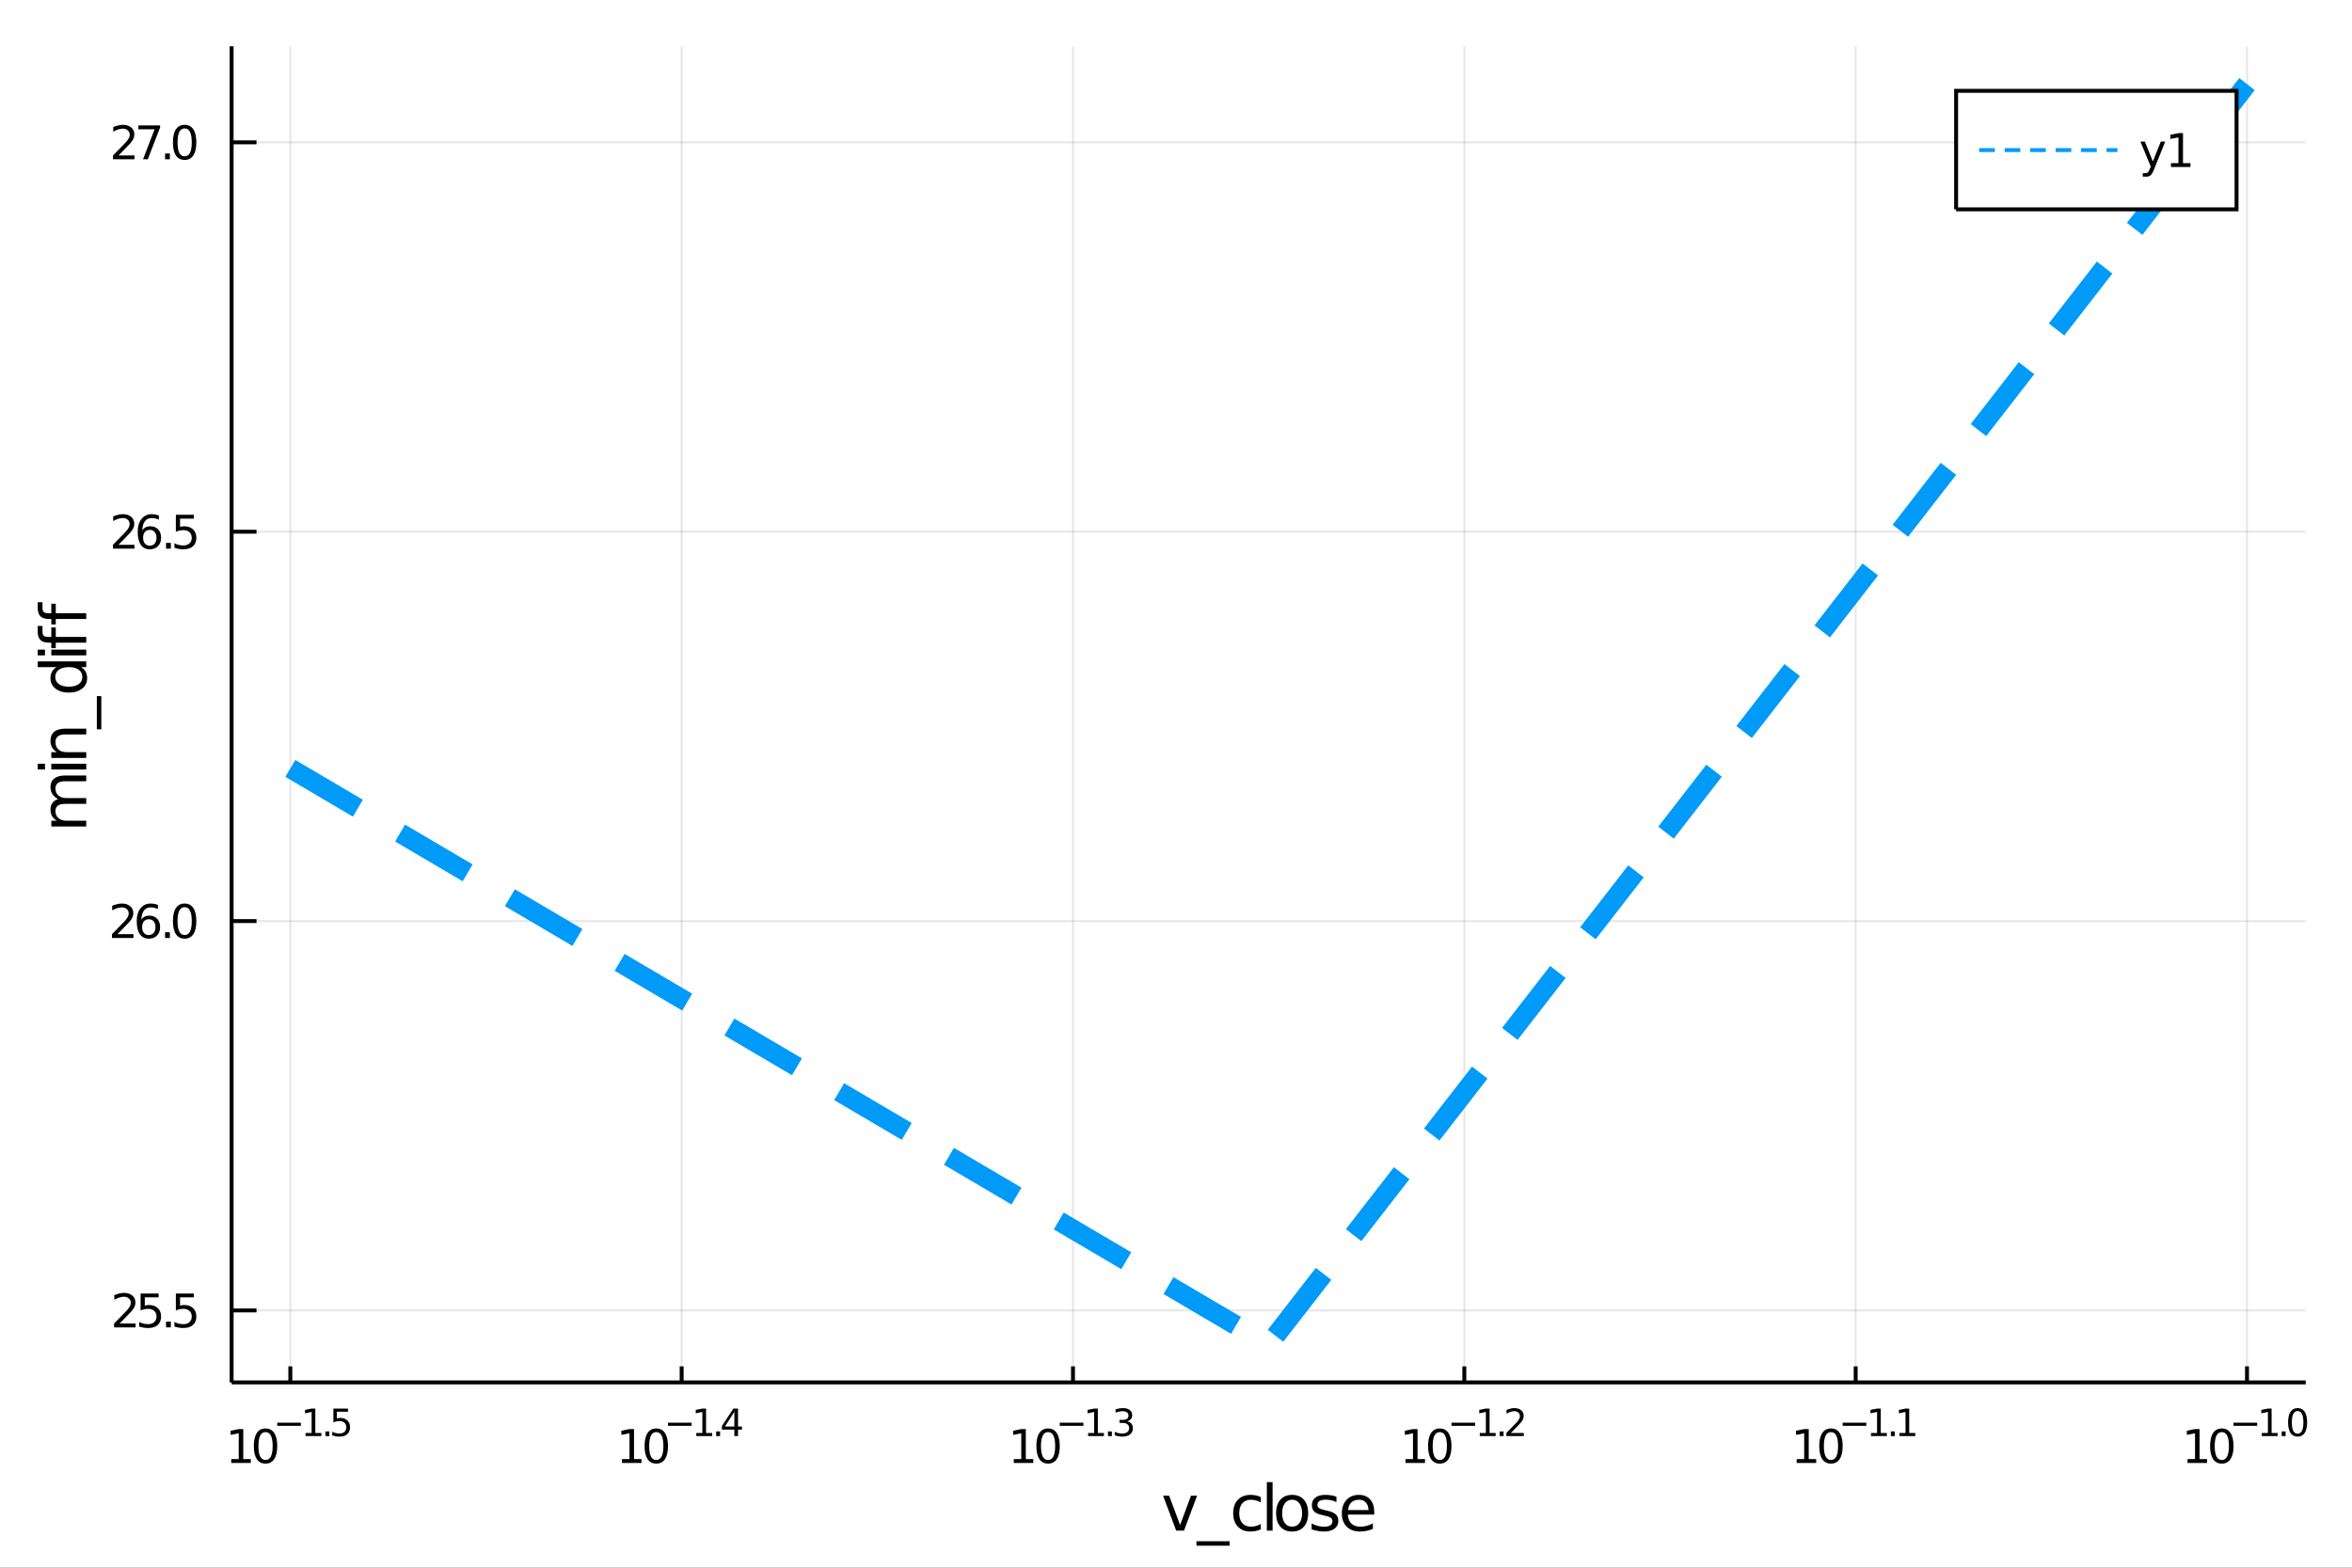 <?xml version="1.0" encoding="utf-8"?>
<svg xmlns="http://www.w3.org/2000/svg" xmlns:xlink="http://www.w3.org/1999/xlink" width="600" height="400" viewBox="0 0 2400 1600">
<rect x="0" y="0" width="2400" height="1600" fill="#333333" stroke="none"/>
<defs>
  <clipPath id="clip800">
    <rect x="0" y="0" width="2400" height="1600"/>
  </clipPath>
</defs>
<path clip-path="url(#clip800)" d="
M0 1600 L2400 1600 L2400 0 L0 0  Z
  " fill="#ffffff" fill-rule="evenodd" fill-opacity="1"/>
<defs>
  <clipPath id="clip801">
    <rect x="480" y="0" width="1681" height="1600"/>
  </clipPath>
</defs>
<path clip-path="url(#clip800)" d="
M236.348 1410.9 L2352.76 1410.9 L2352.76 47.244 L236.348 47.244  Z
  " fill="#ffffff" fill-rule="evenodd" fill-opacity="1"/>
<defs>
  <clipPath id="clip802">
    <rect x="236" y="47" width="2117" height="1365"/>
  </clipPath>
</defs>
<polyline clip-path="url(#clip802)" style="stroke:#000000; stroke-width:2; stroke-opacity:0.1; fill:none" points="
  296.246,1410.9 296.246,47.244 
  "/>
<polyline clip-path="url(#clip802)" style="stroke:#000000; stroke-width:2; stroke-opacity:0.1; fill:none" points="
  695.568,1410.9 695.568,47.244 
  "/>
<polyline clip-path="url(#clip802)" style="stroke:#000000; stroke-width:2; stroke-opacity:0.1; fill:none" points="
  1094.89,1410.9 1094.89,47.244 
  "/>
<polyline clip-path="url(#clip802)" style="stroke:#000000; stroke-width:2; stroke-opacity:0.1; fill:none" points="
  1494.21,1410.9 1494.21,47.244 
  "/>
<polyline clip-path="url(#clip802)" style="stroke:#000000; stroke-width:2; stroke-opacity:0.1; fill:none" points="
  1893.54,1410.9 1893.54,47.244 
  "/>
<polyline clip-path="url(#clip802)" style="stroke:#000000; stroke-width:2; stroke-opacity:0.1; fill:none" points="
  2292.86,1410.9 2292.86,47.244 
  "/>
<polyline clip-path="url(#clip800)" style="stroke:#000000; stroke-width:4; stroke-opacity:1; fill:none" points="
  236.348,1410.9 2352.76,1410.9 
  "/>
<polyline clip-path="url(#clip800)" style="stroke:#000000; stroke-width:4; stroke-opacity:1; fill:none" points="
  296.246,1410.9 296.246,1394.53 
  "/>
<polyline clip-path="url(#clip800)" style="stroke:#000000; stroke-width:4; stroke-opacity:1; fill:none" points="
  695.568,1410.9 695.568,1394.53 
  "/>
<polyline clip-path="url(#clip800)" style="stroke:#000000; stroke-width:4; stroke-opacity:1; fill:none" points="
  1094.89,1410.9 1094.89,1394.53 
  "/>
<polyline clip-path="url(#clip800)" style="stroke:#000000; stroke-width:4; stroke-opacity:1; fill:none" points="
  1494.21,1410.9 1494.21,1394.53 
  "/>
<polyline clip-path="url(#clip800)" style="stroke:#000000; stroke-width:4; stroke-opacity:1; fill:none" points="
  1893.54,1410.9 1893.54,1394.53 
  "/>
<polyline clip-path="url(#clip800)" style="stroke:#000000; stroke-width:4; stroke-opacity:1; fill:none" points="
  2292.86,1410.9 2292.86,1394.53 
  "/>
<path clip-path="url(#clip800)" d="M 0 0 M235.976 1489.17 L243.615 1489.17 L243.615 1462.8 L235.304 1464.47 L235.304 1460.21 L243.568 1458.54 L248.244 1458.54 L248.244 1489.17 L255.883 1489.17 L255.883 1493.1 L235.976 1493.1 L235.976 1489.17 Z" fill="#000000" fill-rule="evenodd" fill-opacity="1" /><path clip-path="url(#clip800)" d="M 0 0 M270.952 1461.62 Q267.341 1461.62 265.513 1465.19 Q263.707 1468.73 263.707 1475.86 Q263.707 1482.97 265.513 1486.53 Q267.341 1490.07 270.952 1490.07 Q274.587 1490.07 276.392 1486.53 Q278.221 1482.97 278.221 1475.86 Q278.221 1468.73 276.392 1465.19 Q274.587 1461.62 270.952 1461.62 M270.952 1457.92 Q276.763 1457.92 279.818 1462.53 Q282.897 1467.11 282.897 1475.86 Q282.897 1484.59 279.818 1489.19 Q276.763 1493.78 270.952 1493.78 Q265.142 1493.78 262.064 1489.19 Q259.008 1484.59 259.008 1475.86 Q259.008 1467.11 262.064 1462.53 Q265.142 1457.92 270.952 1457.92 Z" fill="#000000" fill-rule="evenodd" fill-opacity="1" /><path clip-path="url(#clip800)" d="M 0 0 M282.897 1452.02 L307.008 1452.02 L307.008 1455.22 L282.897 1455.22 L282.897 1452.02 Z" fill="#000000" fill-rule="evenodd" fill-opacity="1" /><path clip-path="url(#clip800)" d="M 0 0 M311.786 1462.5 L317.992 1462.5 L317.992 1441.07 L311.24 1442.43 L311.24 1438.97 L317.955 1437.61 L321.754 1437.61 L321.754 1462.5 L327.96 1462.5 L327.96 1465.69 L311.786 1465.69 L311.786 1462.5 Z" fill="#000000" fill-rule="evenodd" fill-opacity="1" /><path clip-path="url(#clip800)" d="M 0 0 M332.079 1460.92 L336.048 1460.92 L336.048 1465.69 L332.079 1465.69 L332.079 1460.92 Z" fill="#000000" fill-rule="evenodd" fill-opacity="1" /><path clip-path="url(#clip800)" d="M 0 0 M340.204 1437.61 L355.119 1437.61 L355.119 1440.81 L343.684 1440.81 L343.684 1447.69 Q344.511 1447.41 345.339 1447.28 Q346.166 1447.13 346.994 1447.13 Q351.696 1447.13 354.442 1449.71 Q357.188 1452.28 357.188 1456.68 Q357.188 1461.22 354.366 1463.74 Q351.545 1466.24 346.411 1466.24 Q344.643 1466.24 342.8 1465.94 Q340.975 1465.64 339.019 1465.04 L339.019 1461.22 Q340.712 1462.14 342.517 1462.59 Q344.323 1463.04 346.335 1463.04 Q349.589 1463.04 351.489 1461.33 Q353.388 1459.62 353.388 1456.68 Q353.388 1453.75 351.489 1452.04 Q349.589 1450.33 346.335 1450.33 Q344.812 1450.33 343.289 1450.67 Q341.784 1451 340.204 1451.72 L340.204 1437.61 Z" fill="#000000" fill-rule="evenodd" fill-opacity="1" /><path clip-path="url(#clip800)" d="M 0 0 M634.696 1489.17 L642.335 1489.17 L642.335 1462.8 L634.025 1464.47 L634.025 1460.21 L642.289 1458.54 L646.965 1458.54 L646.965 1489.17 L654.604 1489.17 L654.604 1493.1 L634.696 1493.1 L634.696 1489.17 Z" fill="#000000" fill-rule="evenodd" fill-opacity="1" /><path clip-path="url(#clip800)" d="M 0 0 M669.673 1461.62 Q666.062 1461.62 664.233 1465.19 Q662.428 1468.73 662.428 1475.86 Q662.428 1482.97 664.233 1486.53 Q666.062 1490.07 669.673 1490.07 Q673.307 1490.07 675.113 1486.53 Q676.941 1482.97 676.941 1475.86 Q676.941 1468.73 675.113 1465.19 Q673.307 1461.62 669.673 1461.62 M669.673 1457.92 Q675.483 1457.92 678.539 1462.53 Q681.617 1467.11 681.617 1475.86 Q681.617 1484.59 678.539 1489.19 Q675.483 1493.78 669.673 1493.78 Q663.863 1493.78 660.784 1489.19 Q657.729 1484.59 657.729 1475.86 Q657.729 1467.11 660.784 1462.53 Q663.863 1457.92 669.673 1457.92 Z" fill="#000000" fill-rule="evenodd" fill-opacity="1" /><path clip-path="url(#clip800)" d="M 0 0 M681.617 1452.02 L705.729 1452.02 L705.729 1455.22 L681.617 1455.22 L681.617 1452.02 Z" fill="#000000" fill-rule="evenodd" fill-opacity="1" /><path clip-path="url(#clip800)" d="M 0 0 M710.506 1462.5 L716.713 1462.5 L716.713 1441.07 L709.961 1442.43 L709.961 1438.97 L716.675 1437.61 L720.474 1437.61 L720.474 1462.5 L726.681 1462.5 L726.681 1465.69 L710.506 1465.69 L710.506 1462.5 Z" fill="#000000" fill-rule="evenodd" fill-opacity="1" /><path clip-path="url(#clip800)" d="M 0 0 M730.8 1460.92 L734.768 1460.92 L734.768 1465.69 L730.8 1465.69 L730.8 1460.92 Z" fill="#000000" fill-rule="evenodd" fill-opacity="1" /><path clip-path="url(#clip800)" d="M 0 0 M749.325 1440.92 L739.733 1455.91 L749.325 1455.91 L749.325 1440.92 M748.328 1437.61 L753.106 1437.61 L753.106 1455.91 L757.112 1455.91 L757.112 1459.07 L753.106 1459.07 L753.106 1465.69 L749.325 1465.69 L749.325 1459.07 L736.649 1459.07 L736.649 1455.41 L748.328 1437.61 Z" fill="#000000" fill-rule="evenodd" fill-opacity="1" /><path clip-path="url(#clip800)" d="M 0 0 M1034.48 1489.17 L1042.12 1489.17 L1042.12 1462.8 L1033.81 1464.47 L1033.81 1460.21 L1042.07 1458.54 L1046.75 1458.54 L1046.75 1489.17 L1054.39 1489.17 L1054.39 1493.1 L1034.48 1493.1 L1034.48 1489.17 Z" fill="#000000" fill-rule="evenodd" fill-opacity="1" /><path clip-path="url(#clip800)" d="M 0 0 M1069.46 1461.62 Q1065.84 1461.62 1064.02 1465.19 Q1062.21 1468.73 1062.21 1475.86 Q1062.21 1482.97 1064.02 1486.53 Q1065.84 1490.07 1069.46 1490.07 Q1073.09 1490.07 1074.9 1486.53 Q1076.72 1482.97 1076.72 1475.86 Q1076.72 1468.73 1074.9 1465.19 Q1073.09 1461.62 1069.46 1461.62 M1069.46 1457.92 Q1075.27 1457.92 1078.32 1462.53 Q1081.4 1467.11 1081.4 1475.86 Q1081.4 1484.59 1078.32 1489.19 Q1075.27 1493.78 1069.46 1493.78 Q1063.65 1493.78 1060.57 1489.19 Q1057.51 1484.59 1057.51 1475.86 Q1057.51 1467.11 1060.57 1462.53 Q1063.65 1457.92 1069.46 1457.92 Z" fill="#000000" fill-rule="evenodd" fill-opacity="1" /><path clip-path="url(#clip800)" d="M 0 0 M1081.4 1452.02 L1105.51 1452.02 L1105.51 1455.22 L1081.4 1455.22 L1081.4 1452.02 Z" fill="#000000" fill-rule="evenodd" fill-opacity="1" /><path clip-path="url(#clip800)" d="M 0 0 M1110.29 1462.5 L1116.5 1462.5 L1116.5 1441.07 L1109.74 1442.43 L1109.74 1438.97 L1116.46 1437.61 L1120.26 1437.61 L1120.26 1462.5 L1126.46 1462.5 L1126.46 1465.69 L1110.29 1465.69 L1110.29 1462.5 Z" fill="#000000" fill-rule="evenodd" fill-opacity="1" /><path clip-path="url(#clip800)" d="M 0 0 M1130.58 1460.92 L1134.55 1460.92 L1134.55 1465.69 L1130.58 1465.69 L1130.58 1460.92 Z" fill="#000000" fill-rule="evenodd" fill-opacity="1" /><path clip-path="url(#clip800)" d="M 0 0 M1150.18 1450.55 Q1152.91 1451.14 1154.43 1452.98 Q1155.97 1454.82 1155.97 1457.53 Q1155.97 1461.69 1153.11 1463.96 Q1150.26 1466.24 1144.99 1466.24 Q1143.22 1466.24 1141.34 1465.88 Q1139.48 1465.54 1137.49 1464.85 L1137.49 1461.18 Q1139.07 1462.1 1140.95 1462.57 Q1142.83 1463.04 1144.88 1463.04 Q1148.45 1463.04 1150.31 1461.63 Q1152.19 1460.22 1152.19 1457.53 Q1152.19 1455.05 1150.44 1453.66 Q1148.71 1452.25 1145.61 1452.25 L1142.34 1452.25 L1142.34 1449.12 L1145.76 1449.12 Q1148.56 1449.12 1150.05 1448.01 Q1151.53 1446.89 1151.53 1444.78 Q1151.53 1442.62 1149.99 1441.47 Q1148.47 1440.3 1145.61 1440.3 Q1144.05 1440.3 1142.26 1440.64 Q1140.48 1440.98 1138.33 1441.69 L1138.33 1438.31 Q1140.49 1437.71 1142.38 1437.41 Q1144.27 1437.11 1145.95 1437.11 Q1150.27 1437.11 1152.79 1439.08 Q1155.31 1441.04 1155.31 1444.38 Q1155.31 1446.72 1153.98 1448.33 Q1152.64 1449.93 1150.18 1450.55 Z" fill="#000000" fill-rule="evenodd" fill-opacity="1" /><path clip-path="url(#clip800)" d="M 0 0 M1434.19 1489.17 L1441.83 1489.17 L1441.83 1462.8 L1433.52 1464.47 L1433.52 1460.21 L1441.78 1458.54 L1446.46 1458.54 L1446.46 1489.17 L1454.09 1489.17 L1454.09 1493.1 L1434.19 1493.1 L1434.19 1489.17 Z" fill="#000000" fill-rule="evenodd" fill-opacity="1" /><path clip-path="url(#clip800)" d="M 0 0 M1469.16 1461.62 Q1465.55 1461.62 1463.72 1465.19 Q1461.92 1468.73 1461.92 1475.86 Q1461.92 1482.97 1463.72 1486.53 Q1465.55 1490.07 1469.16 1490.07 Q1472.8 1490.07 1474.6 1486.53 Q1476.43 1482.97 1476.43 1475.86 Q1476.43 1468.73 1474.6 1465.19 Q1472.8 1461.62 1469.16 1461.62 M1469.16 1457.92 Q1474.97 1457.92 1478.03 1462.53 Q1481.11 1467.11 1481.11 1475.86 Q1481.11 1484.59 1478.03 1489.19 Q1474.97 1493.78 1469.16 1493.78 Q1463.35 1493.78 1460.28 1489.19 Q1457.22 1484.59 1457.22 1475.86 Q1457.22 1467.11 1460.28 1462.53 Q1463.35 1457.92 1469.16 1457.92 Z" fill="#000000" fill-rule="evenodd" fill-opacity="1" /><path clip-path="url(#clip800)" d="M 0 0 M1481.11 1452.02 L1505.22 1452.02 L1505.22 1455.22 L1481.11 1455.22 L1481.11 1452.02 Z" fill="#000000" fill-rule="evenodd" fill-opacity="1" /><path clip-path="url(#clip800)" d="M 0 0 M1510 1462.5 L1516.2 1462.5 L1516.2 1441.07 L1509.45 1442.43 L1509.45 1438.97 L1516.17 1437.61 L1519.97 1437.61 L1519.97 1462.5 L1526.17 1462.5 L1526.17 1465.69 L1510 1465.69 L1510 1462.5 Z" fill="#000000" fill-rule="evenodd" fill-opacity="1" /><path clip-path="url(#clip800)" d="M 0 0 M1530.29 1460.92 L1534.26 1460.92 L1534.26 1465.69 L1530.29 1465.69 L1530.29 1460.92 Z" fill="#000000" fill-rule="evenodd" fill-opacity="1" /><path clip-path="url(#clip800)" d="M 0 0 M1541.65 1462.5 L1554.91 1462.5 L1554.91 1465.69 L1537.08 1465.69 L1537.08 1462.5 Q1539.24 1460.26 1542.97 1456.5 Q1546.71 1452.72 1547.67 1451.63 Q1549.49 1449.58 1550.21 1448.16 Q1550.94 1446.74 1550.94 1445.36 Q1550.94 1443.12 1549.36 1441.71 Q1547.8 1440.3 1545.28 1440.3 Q1543.49 1440.3 1541.5 1440.92 Q1539.53 1441.54 1537.27 1442.8 L1537.27 1438.97 Q1539.56 1438.05 1541.56 1437.58 Q1543.55 1437.11 1545.21 1437.11 Q1549.57 1437.11 1552.16 1439.29 Q1554.76 1441.47 1554.76 1445.12 Q1554.76 1446.85 1554.1 1448.41 Q1553.46 1449.95 1551.75 1452.06 Q1551.28 1452.6 1548.76 1455.22 Q1546.24 1457.81 1541.65 1462.5 Z" fill="#000000" fill-rule="evenodd" fill-opacity="1" /><path clip-path="url(#clip800)" d="M 0 0 M1833.36 1489.17 L1841 1489.17 L1841 1462.8 L1832.69 1464.47 L1832.69 1460.21 L1840.95 1458.54 L1845.63 1458.54 L1845.63 1489.17 L1853.27 1489.17 L1853.27 1493.1 L1833.36 1493.1 L1833.36 1489.17 Z" fill="#000000" fill-rule="evenodd" fill-opacity="1" /><path clip-path="url(#clip800)" d="M 0 0 M1868.34 1461.62 Q1864.72 1461.62 1862.9 1465.19 Q1861.09 1468.73 1861.09 1475.86 Q1861.09 1482.97 1862.9 1486.53 Q1864.72 1490.07 1868.34 1490.07 Q1871.97 1490.07 1873.78 1486.53 Q1875.6 1482.97 1875.6 1475.86 Q1875.6 1468.73 1873.78 1465.19 Q1871.97 1461.62 1868.34 1461.62 M1868.34 1457.92 Q1874.15 1457.92 1877.2 1462.53 Q1880.28 1467.11 1880.28 1475.86 Q1880.28 1484.59 1877.2 1489.19 Q1874.15 1493.78 1868.34 1493.78 Q1862.53 1493.78 1859.45 1489.19 Q1856.39 1484.59 1856.39 1475.86 Q1856.39 1467.11 1859.45 1462.53 Q1862.53 1457.92 1868.34 1457.92 Z" fill="#000000" fill-rule="evenodd" fill-opacity="1" /><path clip-path="url(#clip800)" d="M 0 0 M1880.28 1452.02 L1904.39 1452.02 L1904.39 1455.22 L1880.28 1455.22 L1880.28 1452.02 Z" fill="#000000" fill-rule="evenodd" fill-opacity="1" /><path clip-path="url(#clip800)" d="M 0 0 M1909.17 1462.5 L1915.38 1462.5 L1915.38 1441.07 L1908.62 1442.43 L1908.62 1438.97 L1915.34 1437.61 L1919.14 1437.61 L1919.14 1462.5 L1925.34 1462.5 L1925.34 1465.69 L1909.17 1465.69 L1909.17 1462.5 Z" fill="#000000" fill-rule="evenodd" fill-opacity="1" /><path clip-path="url(#clip800)" d="M 0 0 M1929.46 1460.92 L1933.43 1460.92 L1933.43 1465.69 L1929.46 1465.69 L1929.46 1460.92 Z" fill="#000000" fill-rule="evenodd" fill-opacity="1" /><path clip-path="url(#clip800)" d="M 0 0 M1938.21 1462.5 L1944.41 1462.5 L1944.41 1441.07 L1937.66 1442.43 L1937.66 1438.97 L1944.38 1437.61 L1948.18 1437.61 L1948.18 1462.5 L1954.38 1462.5 L1954.38 1465.69 L1938.21 1465.69 L1938.21 1462.5 Z" fill="#000000" fill-rule="evenodd" fill-opacity="1" /><path clip-path="url(#clip800)" d="M 0 0 M2232.18 1489.17 L2239.82 1489.17 L2239.82 1462.8 L2231.51 1464.47 L2231.51 1460.21 L2239.78 1458.54 L2244.45 1458.54 L2244.45 1489.17 L2252.09 1489.17 L2252.09 1493.1 L2232.18 1493.1 L2232.18 1489.17 Z" fill="#000000" fill-rule="evenodd" fill-opacity="1" /><path clip-path="url(#clip800)" d="M 0 0 M2267.16 1461.62 Q2263.55 1461.62 2261.72 1465.19 Q2259.91 1468.73 2259.91 1475.86 Q2259.91 1482.97 2261.72 1486.53 Q2263.55 1490.07 2267.16 1490.07 Q2270.79 1490.07 2272.6 1486.53 Q2274.43 1482.97 2274.43 1475.86 Q2274.43 1468.73 2272.6 1465.19 Q2270.79 1461.62 2267.16 1461.62 M2267.16 1457.92 Q2272.97 1457.92 2276.03 1462.53 Q2279.1 1467.11 2279.1 1475.86 Q2279.1 1484.59 2276.03 1489.19 Q2272.97 1493.78 2267.16 1493.78 Q2261.35 1493.78 2258.27 1489.19 Q2255.22 1484.59 2255.22 1475.86 Q2255.22 1467.11 2258.27 1462.53 Q2261.35 1457.92 2267.16 1457.92 Z" fill="#000000" fill-rule="evenodd" fill-opacity="1" /><path clip-path="url(#clip800)" d="M 0 0 M2279.1 1452.02 L2303.22 1452.02 L2303.22 1455.22 L2279.1 1455.22 L2279.1 1452.02 Z" fill="#000000" fill-rule="evenodd" fill-opacity="1" /><path clip-path="url(#clip800)" d="M 0 0 M2307.99 1462.5 L2314.2 1462.5 L2314.2 1441.07 L2307.45 1442.43 L2307.45 1438.97 L2314.16 1437.61 L2317.96 1437.61 L2317.96 1462.5 L2324.17 1462.5 L2324.17 1465.69 L2307.99 1465.69 L2307.99 1462.5 Z" fill="#000000" fill-rule="evenodd" fill-opacity="1" /><path clip-path="url(#clip800)" d="M 0 0 M2328.29 1460.92 L2332.25 1460.92 L2332.25 1465.69 L2328.29 1465.69 L2328.29 1460.92 Z" fill="#000000" fill-rule="evenodd" fill-opacity="1" /><path clip-path="url(#clip800)" d="M 0 0 M2344.5 1440.11 Q2341.56 1440.11 2340.08 1443.01 Q2338.61 1445.89 2338.61 1451.68 Q2338.61 1457.46 2340.08 1460.35 Q2341.56 1463.23 2344.5 1463.23 Q2347.45 1463.23 2348.92 1460.35 Q2350.4 1457.46 2350.4 1451.68 Q2350.4 1445.89 2348.92 1443.01 Q2347.45 1440.11 2344.5 1440.11 M2344.5 1437.11 Q2349.22 1437.11 2351.7 1440.85 Q2354.2 1444.57 2354.2 1451.68 Q2354.2 1458.77 2351.7 1462.51 Q2349.22 1466.24 2344.5 1466.24 Q2339.78 1466.24 2337.28 1462.51 Q2334.79 1458.77 2334.79 1451.68 Q2334.79 1444.57 2337.28 1440.85 Q2339.78 1437.11 2344.5 1437.11 Z" fill="#000000" fill-rule="evenodd" fill-opacity="1" /><path clip-path="url(#clip800)" d="M 0 0 M1186.83 1526.54 L1193.03 1526.54 L1204.17 1556.46 L1215.31 1526.54 L1221.52 1526.54 L1208.15 1562.19 L1200.2 1562.19 L1186.83 1526.54 Z" fill="#000000" fill-rule="evenodd" fill-opacity="1" /><path clip-path="url(#clip800)" d="M 0 0 M1254.75 1573.01 L1254.75 1577.56 L1220.88 1577.56 L1220.88 1573.01 L1254.75 1573.01 Z" fill="#000000" fill-rule="evenodd" fill-opacity="1" /><path clip-path="url(#clip800)" d="M 0 0 M1286.55 1527.91 L1286.55 1533.38 Q1284.06 1532.01 1281.55 1531.34 Q1279.07 1530.64 1276.52 1530.64 Q1270.82 1530.64 1267.67 1534.27 Q1264.52 1537.87 1264.52 1544.39 Q1264.52 1550.92 1267.67 1554.55 Q1270.82 1558.14 1276.52 1558.14 Q1279.07 1558.14 1281.55 1557.47 Q1284.06 1556.77 1286.55 1555.41 L1286.55 1560.82 Q1284.1 1561.96 1281.45 1562.54 Q1278.84 1563.11 1275.88 1563.11 Q1267.83 1563.11 1263.09 1558.05 Q1258.35 1552.99 1258.35 1544.39 Q1258.35 1535.67 1263.12 1530.68 Q1267.93 1525.68 1276.27 1525.68 Q1278.97 1525.68 1281.55 1526.25 Q1284.13 1526.79 1286.55 1527.91 Z" fill="#000000" fill-rule="evenodd" fill-opacity="1" /><path clip-path="url(#clip800)" d="M 0 0 M1292.69 1512.66 L1298.55 1512.66 L1298.55 1562.19 L1292.69 1562.19 L1292.69 1512.66 Z" fill="#000000" fill-rule="evenodd" fill-opacity="1" /><path clip-path="url(#clip800)" d="M 0 0 M1318.5 1530.64 Q1313.79 1530.64 1311.05 1534.34 Q1308.32 1538 1308.32 1544.39 Q1308.32 1550.79 1311.02 1554.48 Q1313.76 1558.14 1318.5 1558.14 Q1323.18 1558.14 1325.92 1554.45 Q1328.66 1550.76 1328.66 1544.39 Q1328.66 1538.06 1325.92 1534.37 Q1323.18 1530.64 1318.5 1530.64 M1318.5 1525.68 Q1326.14 1525.68 1330.5 1530.64 Q1334.86 1535.61 1334.86 1544.39 Q1334.86 1553.15 1330.5 1558.14 Q1326.14 1563.11 1318.5 1563.11 Q1310.83 1563.11 1306.47 1558.14 Q1302.14 1553.15 1302.14 1544.39 Q1302.14 1535.61 1306.47 1530.64 Q1310.83 1525.68 1318.5 1525.68 Z" fill="#000000" fill-rule="evenodd" fill-opacity="1" /><path clip-path="url(#clip800)" d="M 0 0 M1363.73 1527.59 L1363.73 1533.13 Q1361.25 1531.85 1358.57 1531.22 Q1355.9 1530.58 1353.04 1530.58 Q1348.68 1530.58 1346.48 1531.92 Q1344.32 1533.25 1344.32 1535.93 Q1344.32 1537.96 1345.88 1539.14 Q1347.43 1540.29 1352.15 1541.34 L1354.15 1541.78 Q1360.39 1543.12 1363 1545.57 Q1365.64 1547.99 1365.64 1552.35 Q1365.64 1557.32 1361.69 1560.21 Q1357.78 1563.11 1350.9 1563.11 Q1348.04 1563.11 1344.92 1562.54 Q1341.83 1561.99 1338.4 1560.88 L1338.4 1554.83 Q1341.64 1556.52 1344.79 1557.38 Q1347.94 1558.21 1351.03 1558.21 Q1355.17 1558.21 1357.4 1556.81 Q1359.63 1555.37 1359.63 1552.8 Q1359.63 1550.41 1358 1549.14 Q1356.41 1547.86 1350.97 1546.68 L1348.93 1546.21 Q1343.49 1545.06 1341.07 1542.71 Q1338.65 1540.32 1338.65 1536.18 Q1338.65 1531.15 1342.22 1528.42 Q1345.78 1525.68 1352.34 1525.68 Q1355.58 1525.68 1358.45 1526.16 Q1361.31 1526.63 1363.73 1527.59 Z" fill="#000000" fill-rule="evenodd" fill-opacity="1" /><path clip-path="url(#clip800)" d="M 0 0 M1402.28 1542.9 L1402.28 1545.76 L1375.35 1545.76 Q1375.73 1551.81 1378.98 1554.99 Q1382.26 1558.14 1388.08 1558.14 Q1391.45 1558.14 1394.6 1557.32 Q1397.79 1556.49 1400.91 1554.83 L1400.91 1560.37 Q1397.76 1561.71 1394.45 1562.41 Q1391.14 1563.11 1387.73 1563.11 Q1379.2 1563.11 1374.2 1558.14 Q1369.24 1553.18 1369.24 1544.71 Q1369.24 1535.96 1373.95 1530.83 Q1378.69 1525.68 1386.71 1525.68 Q1393.9 1525.68 1398.07 1530.33 Q1402.28 1534.94 1402.28 1542.9 M1396.42 1541.18 Q1396.36 1536.37 1393.71 1533.51 Q1391.1 1530.64 1386.77 1530.64 Q1381.87 1530.64 1378.91 1533.41 Q1375.99 1536.18 1375.54 1541.21 L1396.42 1541.18 Z" fill="#000000" fill-rule="evenodd" fill-opacity="1" /><polyline clip-path="url(#clip802)" style="stroke:#000000; stroke-width:2; stroke-opacity:0.1; fill:none" points="
  236.348,1337.44 2352.76,1337.44 
  "/>
<polyline clip-path="url(#clip802)" style="stroke:#000000; stroke-width:2; stroke-opacity:0.1; fill:none" points="
  236.348,940.057 2352.76,940.057 
  "/>
<polyline clip-path="url(#clip802)" style="stroke:#000000; stroke-width:2; stroke-opacity:0.1; fill:none" points="
  236.348,542.672 2352.76,542.672 
  "/>
<polyline clip-path="url(#clip802)" style="stroke:#000000; stroke-width:2; stroke-opacity:0.1; fill:none" points="
  236.348,145.286 2352.76,145.286 
  "/>
<polyline clip-path="url(#clip800)" style="stroke:#000000; stroke-width:4; stroke-opacity:1; fill:none" points="
  236.348,1410.9 236.348,47.244 
  "/>
<polyline clip-path="url(#clip800)" style="stroke:#000000; stroke-width:4; stroke-opacity:1; fill:none" points="
  236.348,1337.44 261.745,1337.44 
  "/>
<polyline clip-path="url(#clip800)" style="stroke:#000000; stroke-width:4; stroke-opacity:1; fill:none" points="
  236.348,940.057 261.745,940.057 
  "/>
<polyline clip-path="url(#clip800)" style="stroke:#000000; stroke-width:4; stroke-opacity:1; fill:none" points="
  236.348,542.672 261.745,542.672 
  "/>
<polyline clip-path="url(#clip800)" style="stroke:#000000; stroke-width:4; stroke-opacity:1; fill:none" points="
  236.348,145.286 261.745,145.286 
  "/>
<path clip-path="url(#clip800)" d="M 0 0 M122.038 1350.79 L138.357 1350.79 L138.357 1354.72 L116.413 1354.72 L116.413 1350.79 Q119.075 1348.03 123.658 1343.4 Q128.265 1338.75 129.445 1337.41 Q131.691 1334.89 132.57 1333.15 Q133.473 1331.39 133.473 1329.7 Q133.473 1326.95 131.529 1325.21 Q129.607 1323.47 126.505 1323.47 Q124.306 1323.47 121.853 1324.24 Q119.422 1325 116.644 1326.55 L116.644 1321.83 Q119.468 1320.7 121.922 1320.12 Q124.376 1319.54 126.413 1319.54 Q131.783 1319.54 134.978 1322.22 Q138.172 1324.91 138.172 1329.4 Q138.172 1331.53 137.362 1333.45 Q136.575 1335.35 134.468 1337.94 Q133.89 1338.61 130.788 1341.83 Q127.686 1345.02 122.038 1350.79 Z" fill="#000000" fill-rule="evenodd" fill-opacity="1" /><path clip-path="url(#clip800)" d="M 0 0 M143.473 1320.16 L161.829 1320.16 L161.829 1324.1 L147.755 1324.1 L147.755 1332.57 Q148.774 1332.22 149.792 1332.06 Q150.811 1331.88 151.829 1331.88 Q157.616 1331.88 160.996 1335.05 Q164.376 1338.22 164.376 1343.64 Q164.376 1349.21 160.903 1352.32 Q157.431 1355.39 151.112 1355.39 Q148.936 1355.39 146.667 1355.02 Q144.422 1354.65 142.015 1353.91 L142.015 1349.21 Q144.098 1350.35 146.32 1350.9 Q148.542 1351.46 151.019 1351.46 Q155.024 1351.46 157.362 1349.35 Q159.7 1347.25 159.7 1343.64 Q159.7 1340.02 157.362 1337.92 Q155.024 1335.81 151.019 1335.81 Q149.144 1335.81 147.269 1336.23 Q145.417 1336.64 143.473 1337.52 L143.473 1320.16 Z" fill="#000000" fill-rule="evenodd" fill-opacity="1" /><path clip-path="url(#clip800)" d="M 0 0 M169.445 1348.84 L174.329 1348.84 L174.329 1354.72 L169.445 1354.72 L169.445 1348.84 Z" fill="#000000" fill-rule="evenodd" fill-opacity="1" /><path clip-path="url(#clip800)" d="M 0 0 M179.445 1320.16 L197.801 1320.16 L197.801 1324.1 L183.727 1324.1 L183.727 1332.57 Q184.746 1332.22 185.764 1332.06 Q186.783 1331.88 187.801 1331.88 Q193.588 1331.88 196.968 1335.05 Q200.348 1338.22 200.348 1343.64 Q200.348 1349.21 196.875 1352.32 Q193.403 1355.39 187.084 1355.39 Q184.908 1355.39 182.639 1355.02 Q180.394 1354.65 177.987 1353.91 L177.987 1349.21 Q180.07 1350.35 182.292 1350.9 Q184.514 1351.46 186.991 1351.46 Q190.996 1351.46 193.334 1349.35 Q195.672 1347.25 195.672 1343.64 Q195.672 1340.02 193.334 1337.92 Q190.996 1335.81 186.991 1335.81 Q185.116 1335.81 183.241 1336.23 Q181.389 1336.64 179.445 1337.52 L179.445 1320.16 Z" fill="#000000" fill-rule="evenodd" fill-opacity="1" /><path clip-path="url(#clip800)" d="M 0 0 M119.885 953.402 L136.204 953.402 L136.204 957.337 L114.26 957.337 L114.26 953.402 Q116.922 950.647 121.505 946.018 Q126.112 941.365 127.292 940.022 Q129.538 937.499 130.417 935.763 Q131.32 934.004 131.32 932.314 Q131.32 929.56 129.376 927.823 Q127.455 926.087 124.353 926.087 Q122.154 926.087 119.7 926.851 Q117.269 927.615 114.492 929.166 L114.492 924.444 Q117.316 923.31 119.769 922.731 Q122.223 922.152 124.26 922.152 Q129.63 922.152 132.825 924.837 Q136.019 927.523 136.019 932.013 Q136.019 934.143 135.209 936.064 Q134.422 937.962 132.316 940.555 Q131.737 941.226 128.635 944.444 Q125.533 947.638 119.885 953.402 Z" fill="#000000" fill-rule="evenodd" fill-opacity="1" /><path clip-path="url(#clip800)" d="M 0 0 M151.853 938.194 Q148.704 938.194 146.853 940.347 Q145.024 942.499 145.024 946.249 Q145.024 949.976 146.853 952.152 Q148.704 954.305 151.853 954.305 Q155.001 954.305 156.829 952.152 Q158.681 949.976 158.681 946.249 Q158.681 942.499 156.829 940.347 Q155.001 938.194 151.853 938.194 M161.135 923.541 L161.135 927.8 Q159.376 926.967 157.57 926.527 Q155.788 926.087 154.028 926.087 Q149.399 926.087 146.945 929.212 Q144.515 932.337 144.167 938.657 Q145.533 936.643 147.593 935.578 Q149.653 934.49 152.13 934.49 Q157.339 934.49 160.348 937.661 Q163.38 940.81 163.38 946.249 Q163.38 951.573 160.232 954.791 Q157.084 958.009 151.853 958.009 Q145.857 958.009 142.686 953.425 Q139.515 948.819 139.515 940.092 Q139.515 931.898 143.404 927.036 Q147.292 922.152 153.843 922.152 Q155.603 922.152 157.385 922.499 Q159.19 922.847 161.135 923.541 Z" fill="#000000" fill-rule="evenodd" fill-opacity="1" /><path clip-path="url(#clip800)" d="M 0 0 M168.45 951.458 L173.334 951.458 L173.334 957.337 L168.45 957.337 L168.45 951.458 Z" fill="#000000" fill-rule="evenodd" fill-opacity="1" /><path clip-path="url(#clip800)" d="M 0 0 M188.403 925.856 Q184.792 925.856 182.963 929.421 Q181.158 932.962 181.158 940.092 Q181.158 947.198 182.963 950.763 Q184.792 954.305 188.403 954.305 Q192.038 954.305 193.843 950.763 Q195.672 947.198 195.672 940.092 Q195.672 932.962 193.843 929.421 Q192.038 925.856 188.403 925.856 M188.403 922.152 Q194.213 922.152 197.269 926.759 Q200.348 931.342 200.348 940.092 Q200.348 948.819 197.269 953.425 Q194.213 958.009 188.403 958.009 Q182.593 958.009 179.514 953.425 Q176.459 948.819 176.459 940.092 Q176.459 931.342 179.514 926.759 Q182.593 922.152 188.403 922.152 Z" fill="#000000" fill-rule="evenodd" fill-opacity="1" /><path clip-path="url(#clip800)" d="M 0 0 M120.88 556.016 L137.2 556.016 L137.2 559.952 L115.256 559.952 L115.256 556.016 Q117.918 553.262 122.501 548.632 Q127.107 543.979 128.288 542.637 Q130.533 540.114 131.413 538.378 Q132.316 536.618 132.316 534.929 Q132.316 532.174 130.371 530.438 Q128.45 528.702 125.348 528.702 Q123.149 528.702 120.695 529.466 Q118.265 530.229 115.487 531.78 L115.487 527.058 Q118.311 525.924 120.765 525.345 Q123.218 524.767 125.255 524.767 Q130.626 524.767 133.82 527.452 Q137.015 530.137 137.015 534.628 Q137.015 536.757 136.204 538.678 Q135.417 540.577 133.311 543.169 Q132.732 543.84 129.63 547.058 Q126.529 550.252 120.88 556.016 Z" fill="#000000" fill-rule="evenodd" fill-opacity="1" /><path clip-path="url(#clip800)" d="M 0 0 M152.848 540.808 Q149.7 540.808 147.848 542.961 Q146.019 545.114 146.019 548.864 Q146.019 552.59 147.848 554.766 Q149.7 556.919 152.848 556.919 Q155.996 556.919 157.825 554.766 Q159.677 552.59 159.677 548.864 Q159.677 545.114 157.825 542.961 Q155.996 540.808 152.848 540.808 M162.13 526.155 L162.13 530.415 Q160.371 529.581 158.565 529.141 Q156.783 528.702 155.024 528.702 Q150.394 528.702 147.941 531.827 Q145.51 534.952 145.163 541.271 Q146.529 539.257 148.589 538.192 Q150.649 537.104 153.126 537.104 Q158.334 537.104 161.343 540.276 Q164.376 543.424 164.376 548.864 Q164.376 554.188 161.227 557.405 Q158.079 560.623 152.848 560.623 Q146.853 560.623 143.681 556.039 Q140.51 551.433 140.51 542.706 Q140.51 534.512 144.399 529.651 Q148.288 524.767 154.839 524.767 Q156.598 524.767 158.38 525.114 Q160.186 525.461 162.13 526.155 Z" fill="#000000" fill-rule="evenodd" fill-opacity="1" /><path clip-path="url(#clip800)" d="M 0 0 M169.445 554.072 L174.329 554.072 L174.329 559.952 L169.445 559.952 L169.445 554.072 Z" fill="#000000" fill-rule="evenodd" fill-opacity="1" /><path clip-path="url(#clip800)" d="M 0 0 M179.445 525.392 L197.801 525.392 L197.801 529.327 L183.727 529.327 L183.727 537.799 Q184.746 537.452 185.764 537.29 Q186.783 537.104 187.801 537.104 Q193.588 537.104 196.968 540.276 Q200.348 543.447 200.348 548.864 Q200.348 554.442 196.875 557.544 Q193.403 560.623 187.084 560.623 Q184.908 560.623 182.639 560.252 Q180.394 559.882 177.987 559.141 L177.987 554.442 Q180.07 555.577 182.292 556.132 Q184.514 556.688 186.991 556.688 Q190.996 556.688 193.334 554.581 Q195.672 552.475 195.672 548.864 Q195.672 545.253 193.334 543.146 Q190.996 541.04 186.991 541.04 Q185.116 541.04 183.241 541.456 Q181.389 541.873 179.445 542.753 L179.445 525.392 Z" fill="#000000" fill-rule="evenodd" fill-opacity="1" /><path clip-path="url(#clip800)" d="M 0 0 M120.95 158.631 L137.269 158.631 L137.269 162.566 L115.325 162.566 L115.325 158.631 Q117.987 155.876 122.57 151.246 Q127.177 146.594 128.357 145.251 Q130.603 142.728 131.482 140.992 Q132.385 139.233 132.385 137.543 Q132.385 134.788 130.441 133.052 Q128.519 131.316 125.418 131.316 Q123.218 131.316 120.765 132.08 Q118.334 132.844 115.556 134.395 L115.556 129.672 Q118.381 128.538 120.834 127.96 Q123.288 127.381 125.325 127.381 Q130.695 127.381 133.89 130.066 Q137.084 132.751 137.084 137.242 Q137.084 139.371 136.274 141.293 Q135.487 143.191 133.38 145.783 Q132.802 146.455 129.7 149.672 Q126.598 152.867 120.95 158.631 Z" fill="#000000" fill-rule="evenodd" fill-opacity="1" /><path clip-path="url(#clip800)" d="M 0 0 M141.158 128.006 L163.38 128.006 L163.38 129.997 L150.834 162.566 L145.95 162.566 L157.755 131.941 L141.158 131.941 L141.158 128.006 Z" fill="#000000" fill-rule="evenodd" fill-opacity="1" /><path clip-path="url(#clip800)" d="M 0 0 M168.45 156.686 L173.334 156.686 L173.334 162.566 L168.45 162.566 L168.45 156.686 Z" fill="#000000" fill-rule="evenodd" fill-opacity="1" /><path clip-path="url(#clip800)" d="M 0 0 M188.403 131.084 Q184.792 131.084 182.963 134.649 Q181.158 138.191 181.158 145.321 Q181.158 152.427 182.963 155.992 Q184.792 159.533 188.403 159.533 Q192.038 159.533 193.843 155.992 Q195.672 152.427 195.672 145.321 Q195.672 138.191 193.843 134.649 Q192.038 131.084 188.403 131.084 M188.403 127.381 Q194.213 127.381 197.269 131.987 Q200.348 136.571 200.348 145.321 Q200.348 154.047 197.269 158.654 Q194.213 163.237 188.403 163.237 Q182.593 163.237 179.514 158.654 Q176.459 154.047 176.459 145.321 Q176.459 136.571 179.514 131.987 Q182.593 127.381 188.403 127.381 Z" fill="#000000" fill-rule="evenodd" fill-opacity="1" /><path clip-path="url(#clip800)" d="M 0 0 M59.199 815.533 Q55.253 813.336 53.375 810.281 Q51.497 807.225 51.497 803.088 Q51.497 797.518 55.412 794.494 Q59.295 791.47 66.488 791.47 L88.004 791.47 L88.004 797.358 L66.679 797.358 Q61.555 797.358 59.072 799.173 Q56.589 800.987 56.589 804.711 Q56.589 809.262 59.613 811.904 Q62.637 814.546 67.857 814.546 L88.004 814.546 L88.004 820.434 L66.679 820.434 Q61.523 820.434 59.072 822.248 Q56.589 824.063 56.589 827.85 Q56.589 832.338 59.645 834.98 Q62.669 837.622 67.857 837.622 L88.004 837.622 L88.004 843.51 L52.356 843.51 L52.356 837.622 L57.894 837.622 Q54.616 835.616 53.056 832.815 Q51.497 830.015 51.497 826.163 Q51.497 822.28 53.47 819.575 Q55.444 816.838 59.199 815.533 Z" fill="#000000" fill-rule="evenodd" fill-opacity="1" /><path clip-path="url(#clip800)" d="M 0 0 M52.356 785.327 L52.356 779.471 L88.004 779.471 L88.004 785.327 L52.356 785.327 M38.479 785.327 L38.479 779.471 L45.895 779.471 L45.895 785.327 L38.479 785.327 Z" fill="#000000" fill-rule="evenodd" fill-opacity="1" /><path clip-path="url(#clip800)" d="M 0 0 M66.488 743.696 L88.004 743.696 L88.004 749.552 L66.679 749.552 Q61.618 749.552 59.104 751.525 Q56.589 753.499 56.589 757.446 Q56.589 762.188 59.613 764.925 Q62.637 767.662 67.857 767.662 L88.004 767.662 L88.004 773.551 L52.356 773.551 L52.356 767.662 L57.894 767.662 Q54.68 765.562 53.088 762.729 Q51.497 759.864 51.497 756.141 Q51.497 749.998 55.316 746.847 Q59.104 743.696 66.488 743.696 Z" fill="#000000" fill-rule="evenodd" fill-opacity="1" /><path clip-path="url(#clip800)" d="M 0 0 M98.826 710.467 L103.377 710.467 L103.377 744.332 L98.826 744.332 L98.826 710.467 Z" fill="#000000" fill-rule="evenodd" fill-opacity="1" /><path clip-path="url(#clip800)" d="M 0 0 M57.767 680.866 L38.479 680.866 L38.479 675.01 L88.004 675.01 L88.004 680.866 L82.657 680.866 Q85.84 682.712 87.399 685.545 Q88.927 688.346 88.927 692.292 Q88.927 698.754 83.771 702.828 Q78.615 706.87 70.212 706.87 Q61.809 706.87 56.653 702.828 Q51.497 698.754 51.497 692.292 Q51.497 688.346 53.056 685.545 Q54.584 682.712 57.767 680.866 M70.212 700.823 Q76.673 700.823 80.365 698.181 Q84.026 695.507 84.026 690.86 Q84.026 686.213 80.365 683.54 Q76.673 680.866 70.212 680.866 Q63.751 680.866 60.09 683.54 Q56.398 686.213 56.398 690.86 Q56.398 695.507 60.09 698.181 Q63.751 700.823 70.212 700.823 Z" fill="#000000" fill-rule="evenodd" fill-opacity="1" /><path clip-path="url(#clip800)" d="M 0 0 M52.356 668.867 L52.356 663.01 L88.004 663.01 L88.004 668.867 L52.356 668.867 M38.479 668.867 L38.479 663.01 L45.895 663.01 L45.895 668.867 L38.479 668.867 Z" fill="#000000" fill-rule="evenodd" fill-opacity="1" /><path clip-path="url(#clip800)" d="M 0 0 M38.479 638.821 L43.349 638.821 L43.349 644.422 Q43.349 647.573 44.622 648.815 Q45.895 650.024 49.205 650.024 L52.356 650.024 L52.356 640.38 L56.908 640.38 L56.908 650.024 L88.004 650.024 L88.004 655.912 L56.908 655.912 L56.908 661.514 L52.356 661.514 L52.356 655.912 L49.874 655.912 Q43.922 655.912 41.216 653.143 Q38.479 650.374 38.479 644.359 L38.479 638.821 Z" fill="#000000" fill-rule="evenodd" fill-opacity="1" /><path clip-path="url(#clip800)" d="M 0 0 M38.479 614.631 L43.349 614.631 L43.349 620.233 Q43.349 623.384 44.622 624.625 Q45.895 625.835 49.205 625.835 L52.356 625.835 L52.356 616.19 L56.908 616.19 L56.908 625.835 L88.004 625.835 L88.004 631.723 L56.908 631.723 L56.908 637.325 L52.356 637.325 L52.356 631.723 L49.874 631.723 Q43.922 631.723 41.216 628.954 Q38.479 626.185 38.479 620.169 L38.479 614.631 Z" fill="#000000" fill-rule="evenodd" fill-opacity="1" /><polyline clip-path="url(#clip802)" style="stroke:#009af9; stroke-width:20; stroke-opacity:1; fill:none" stroke-dasharray="80, 50" points="
  296.246,784.245 1294.55,1372.3 2292.86,85.838 
  "/>
<path clip-path="url(#clip800)" d="
M1996.03 213.659 L2282.21 213.659 L2282.21 92.699 L1996.03 92.699  Z
  " fill="#ffffff" fill-rule="evenodd" fill-opacity="1"/>
<polyline clip-path="url(#clip800)" style="stroke:#000000; stroke-width:4; stroke-opacity:1; fill:none" points="
  1996.03,213.659 2282.21,213.659 2282.21,92.699 1996.03,92.699 1996.03,213.659 
  "/>
<polyline clip-path="url(#clip800)" style="stroke:#009af9; stroke-width:4; stroke-opacity:1; fill:none" stroke-dasharray="16, 10" points="
  2019.55,153.179 2160.64,153.179 
  "/>
<path clip-path="url(#clip800)" d="M 0 0 M2198 172.867 Q2196.2 177.496 2194.48 178.908 Q2192.77 180.32 2189.9 180.32 L2186.5 180.32 L2186.5 176.755 L2189 176.755 Q2190.76 176.755 2191.73 175.922 Q2192.7 175.089 2193.88 171.987 L2194.65 170.043 L2184.16 144.533 L2188.67 144.533 L2196.78 164.811 L2204.88 144.533 L2209.39 144.533 L2198 172.867 Z" fill="#000000" fill-rule="evenodd" fill-opacity="1" /><path clip-path="url(#clip800)" d="M 0 0 M2215.27 166.524 L2222.91 166.524 L2222.91 140.158 L2214.6 141.825 L2214.6 137.566 L2222.86 135.899 L2227.54 135.899 L2227.54 166.524 L2235.18 166.524 L2235.18 170.459 L2215.27 170.459 L2215.27 166.524 Z" fill="#000000" fill-rule="evenodd" fill-opacity="1" /></svg>

